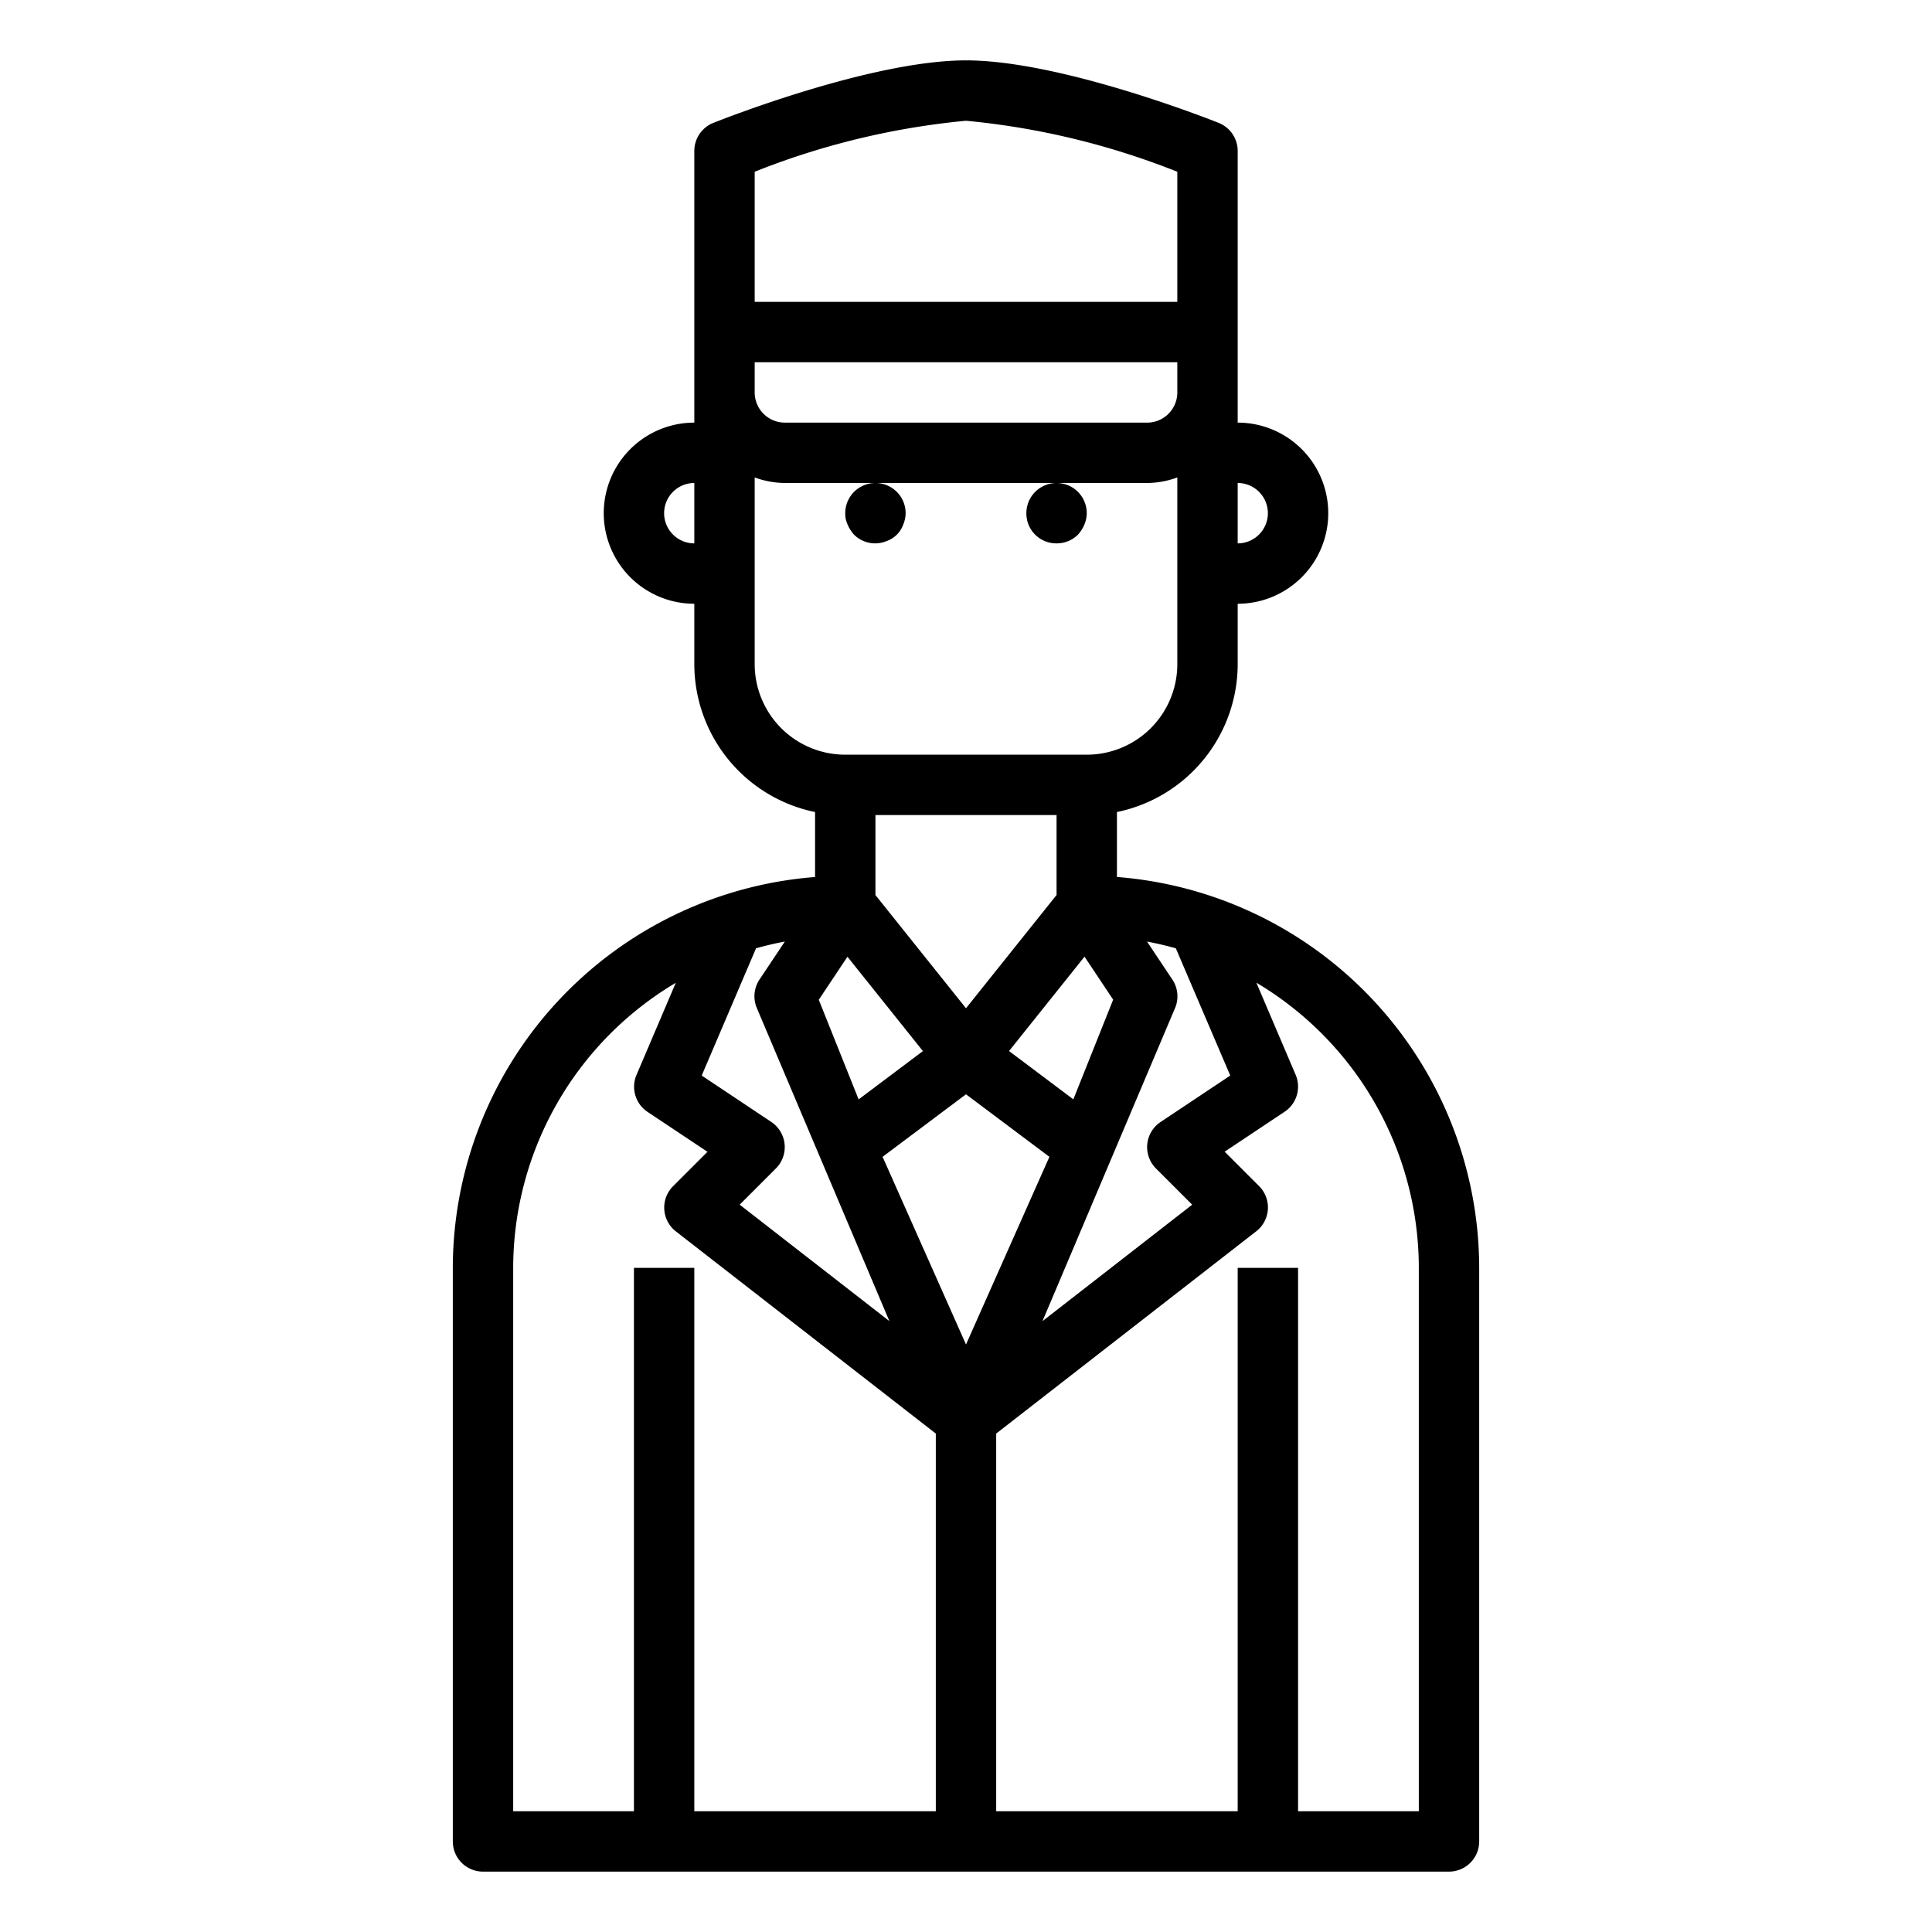 <svg xmlns="http://www.w3.org/2000/svg" viewBox="0 0 64 64" x="0px" y="0px"><g data-name="Business-Man-Avatar-Hat"><path d="M37,29.051V26.9A5.009,5.009,0,0,0,41,22V20a3,3,0,0,0,0-6V5a1,1,0,0,0-.629-.929C40.16,3.987,35.156,2,32,2s-8.16,1.987-8.371,2.071A1,1,0,0,0,23,5v9a3,3,0,0,0,0,6v2a5.009,5.009,0,0,0,4,4.9v2.152A13.009,13.009,0,0,0,15,42V61a1,1,0,0,0,1,1H48a1,1,0,0,0,1-1V42A13.009,13.009,0,0,0,37,29.051Zm3.754,6.578-2.309,1.539a1,1,0,0,0-.152,1.539l1.2,1.2-4.959,3.857,4.4-10.392a1,1,0,0,0-.1-.926l-.837-1.255c.324.06.641.136.954.223Zm-15.2,1.539-2.309-1.539,1.8-4.216c.313-.087.63-.163.954-.223l-.837,1.255a1,1,0,0,0-.1.926l4.4,10.392-4.959-3.857,1.2-1.2a1,1,0,0,0-.152-1.539ZM35,27v2.648L32,33.4l-3-3.75V27Zm-6.927,4.693,2.5,3.126-2.13,1.6-1.32-3.3ZM32,36.25l2.763,2.071L32,44.538l-2.763-6.217Zm3.556.167-2.13-1.6,2.5-3.126.949,1.424ZM25,12H39v1a1,1,0,0,1-1,1H26a1,1,0,0,1-1-1Zm17,5a1,1,0,0,1-1,1V16A1,1,0,0,1,42,17ZM25,5.689A25.338,25.338,0,0,1,32,4a25.337,25.337,0,0,1,7,1.69V10H25ZM22,17a1,1,0,0,1,1-1v2A1,1,0,0,1,22,17Zm3,5V15.816A2.966,2.966,0,0,0,26,16H38a2.966,2.966,0,0,0,1-.184V22a3,3,0,0,1-3,3H28A3,3,0,0,1,25,22ZM17,42a11,11,0,0,1,5.386-9.443l-1.3,3.049a1,1,0,0,0,.364,1.226l1.986,1.323-1.138,1.138a1,1,0,0,0,.093,1.5L31,47.489V60H23V42H21V60H17ZM47,60H43V42H41V60H33V47.489l8.614-6.7a1,1,0,0,0,.093-1.5l-1.138-1.138,1.986-1.323a1,1,0,0,0,.364-1.226l-1.3-3.049A11,11,0,0,1,47,42Z"></path><path d="M35,18a.994.994,0,0,0,.71-.29,1.169,1.169,0,0,0,.21-.33A1,1,0,0,0,36,17a1,1,0,1,0-2,0,.99.99,0,0,0,1,1Z"></path><path d="M28.29,17.71a.99.99,0,0,0,1.09.21.9.9,0,0,0,.54-.54A1,1,0,0,0,30,17a1,1,0,1,0-2,0,.838.838,0,0,0,.08.38A1.169,1.169,0,0,0,28.29,17.71Z"></path></g></svg>